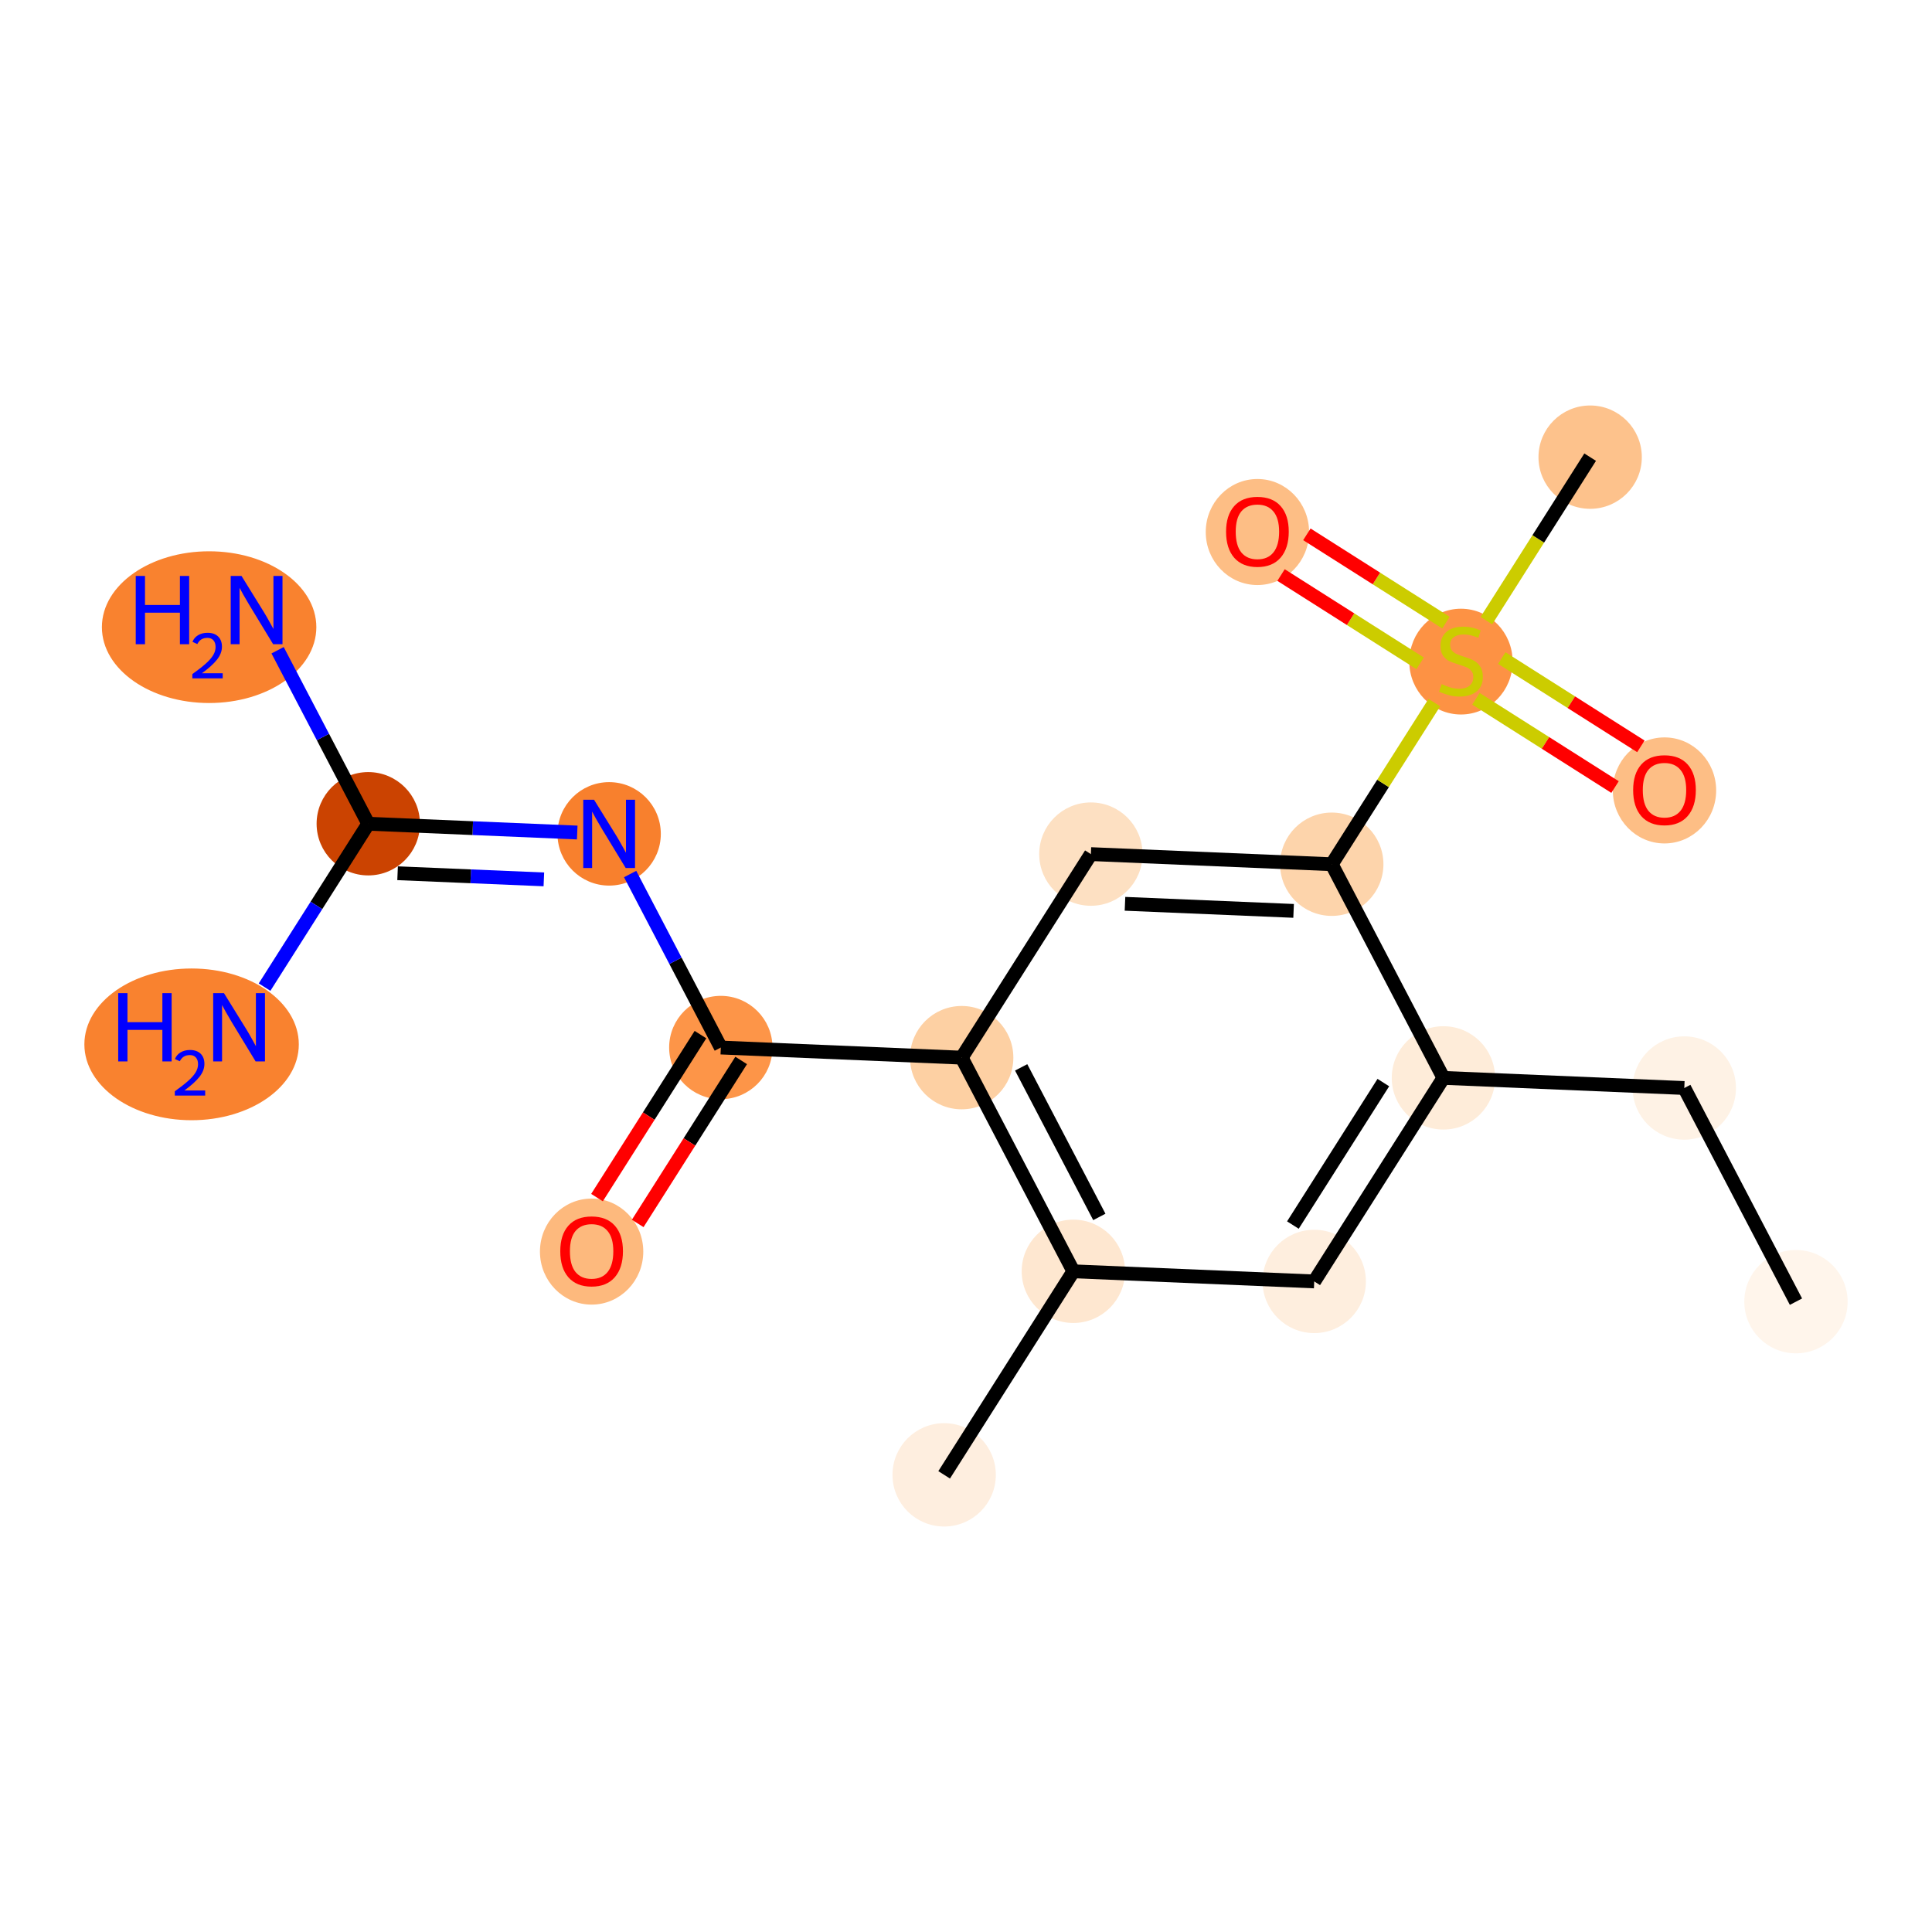 <?xml version='1.0' encoding='iso-8859-1'?>
<svg version='1.1' baseProfile='full'
              xmlns='http://www.w3.org/2000/svg'
                      xmlns:rdkit='http://www.rdkit.org/xml'
                      xmlns:xlink='http://www.w3.org/1999/xlink'
                  xml:space='preserve'
width='280px' height='280px' viewBox='0 0 280 280'>
<!-- END OF HEADER -->
<rect style='opacity:1.0;fill:#FFFFFF;stroke:none' width='280' height='280' x='0' y='0'> </rect>
<ellipse cx='260.285' cy='188.648' rx='6.988' ry='6.988'  style='fill:#FFF5EB;fill-rule:evenodd;stroke:#FFF5EB;stroke-width:1.0px;stroke-linecap:butt;stroke-linejoin:miter;stroke-opacity:1' />
<ellipse cx='244.101' cy='157.683' rx='6.988' ry='6.988'  style='fill:#FEF2E5;fill-rule:evenodd;stroke:#FEF2E5;stroke-width:1.0px;stroke-linecap:butt;stroke-linejoin:miter;stroke-opacity:1' />
<ellipse cx='209.192' cy='156.216' rx='6.988' ry='6.988'  style='fill:#FEECD9;fill-rule:evenodd;stroke:#FEECD9;stroke-width:1.0px;stroke-linecap:butt;stroke-linejoin:miter;stroke-opacity:1' />
<ellipse cx='190.467' cy='185.714' rx='6.988' ry='6.988'  style='fill:#FEEEDE;fill-rule:evenodd;stroke:#FEEEDE;stroke-width:1.0px;stroke-linecap:butt;stroke-linejoin:miter;stroke-opacity:1' />
<ellipse cx='155.559' cy='184.248' rx='6.988' ry='6.988'  style='fill:#FEE7D0;fill-rule:evenodd;stroke:#FEE7D0;stroke-width:1.0px;stroke-linecap:butt;stroke-linejoin:miter;stroke-opacity:1' />
<ellipse cx='136.834' cy='213.746' rx='6.988' ry='6.988'  style='fill:#FEEEDF;fill-rule:evenodd;stroke:#FEEEDF;stroke-width:1.0px;stroke-linecap:butt;stroke-linejoin:miter;stroke-opacity:1' />
<ellipse cx='139.375' cy='153.282' rx='6.988' ry='6.988'  style='fill:#FDD0A3;fill-rule:evenodd;stroke:#FDD0A3;stroke-width:1.0px;stroke-linecap:butt;stroke-linejoin:miter;stroke-opacity:1' />
<ellipse cx='104.466' cy='151.816' rx='6.988' ry='6.988'  style='fill:#FD9548;fill-rule:evenodd;stroke:#FD9548;stroke-width:1.0px;stroke-linecap:butt;stroke-linejoin:miter;stroke-opacity:1' />
<ellipse cx='85.741' cy='181.391' rx='6.988' ry='7.184'  style='fill:#FDB97D;fill-rule:evenodd;stroke:#FDB97D;stroke-width:1.0px;stroke-linecap:butt;stroke-linejoin:miter;stroke-opacity:1' />
<ellipse cx='88.282' cy='120.85' rx='6.988' ry='6.997'  style='fill:#F8802D;fill-rule:evenodd;stroke:#F8802D;stroke-width:1.0px;stroke-linecap:butt;stroke-linejoin:miter;stroke-opacity:1' />
<ellipse cx='53.373' cy='119.384' rx='6.988' ry='6.988'  style='fill:#CB4301;fill-rule:evenodd;stroke:#CB4301;stroke-width:1.0px;stroke-linecap:butt;stroke-linejoin:miter;stroke-opacity:1' />
<ellipse cx='30.307' cy='90.892' rx='15.039' ry='10.495'  style='fill:#F9822F;fill-rule:evenodd;stroke:#F9822F;stroke-width:1.0px;stroke-linecap:butt;stroke-linejoin:miter;stroke-opacity:1' />
<ellipse cx='27.767' cy='151.356' rx='15.039' ry='10.495'  style='fill:#F9822F;fill-rule:evenodd;stroke:#F9822F;stroke-width:1.0px;stroke-linecap:butt;stroke-linejoin:miter;stroke-opacity:1' />
<ellipse cx='158.099' cy='123.784' rx='6.988' ry='6.988'  style='fill:#FDE0C2;fill-rule:evenodd;stroke:#FDE0C2;stroke-width:1.0px;stroke-linecap:butt;stroke-linejoin:miter;stroke-opacity:1' />
<ellipse cx='193.008' cy='125.251' rx='6.988' ry='6.988'  style='fill:#FDD4AB;fill-rule:evenodd;stroke:#FDD4AB;stroke-width:1.0px;stroke-linecap:butt;stroke-linejoin:miter;stroke-opacity:1' />
<ellipse cx='211.733' cy='95.885' rx='6.988' ry='7.165'  style='fill:#FD9244;fill-rule:evenodd;stroke:#FD9244;stroke-width:1.0px;stroke-linecap:butt;stroke-linejoin:miter;stroke-opacity:1' />
<ellipse cx='230.457' cy='66.254' rx='6.988' ry='6.988'  style='fill:#FDC28C;fill-rule:evenodd;stroke:#FDC28C;stroke-width:1.0px;stroke-linecap:butt;stroke-linejoin:miter;stroke-opacity:1' />
<ellipse cx='241.231' cy='114.554' rx='6.988' ry='7.184'  style='fill:#FDBE85;fill-rule:evenodd;stroke:#FDBE85;stroke-width:1.0px;stroke-linecap:butt;stroke-linejoin:miter;stroke-opacity:1' />
<ellipse cx='182.234' cy='77.105' rx='6.988' ry='7.184'  style='fill:#FDBE85;fill-rule:evenodd;stroke:#FDBE85;stroke-width:1.0px;stroke-linecap:butt;stroke-linejoin:miter;stroke-opacity:1' />
<path class='bond-0 atom-0 atom-1' d='M 260.285,188.648 L 244.101,157.683' style='fill:none;fill-rule:evenodd;stroke:#000000;stroke-width:2.0px;stroke-linecap:butt;stroke-linejoin:miter;stroke-opacity:1' />
<path class='bond-1 atom-1 atom-2' d='M 244.101,157.683 L 209.192,156.216' style='fill:none;fill-rule:evenodd;stroke:#000000;stroke-width:2.0px;stroke-linecap:butt;stroke-linejoin:miter;stroke-opacity:1' />
<path class='bond-2 atom-2 atom-3' d='M 209.192,156.216 L 190.467,185.714' style='fill:none;fill-rule:evenodd;stroke:#000000;stroke-width:2.0px;stroke-linecap:butt;stroke-linejoin:miter;stroke-opacity:1' />
<path class='bond-2 atom-2 atom-3' d='M 200.484,156.896 L 187.376,177.545' style='fill:none;fill-rule:evenodd;stroke:#000000;stroke-width:2.0px;stroke-linecap:butt;stroke-linejoin:miter;stroke-opacity:1' />
<path class='bond-18 atom-14 atom-2' d='M 193.008,125.251 L 209.192,156.216' style='fill:none;fill-rule:evenodd;stroke:#000000;stroke-width:2.0px;stroke-linecap:butt;stroke-linejoin:miter;stroke-opacity:1' />
<path class='bond-3 atom-3 atom-4' d='M 190.467,185.714 L 155.559,184.248' style='fill:none;fill-rule:evenodd;stroke:#000000;stroke-width:2.0px;stroke-linecap:butt;stroke-linejoin:miter;stroke-opacity:1' />
<path class='bond-4 atom-4 atom-5' d='M 155.559,184.248 L 136.834,213.746' style='fill:none;fill-rule:evenodd;stroke:#000000;stroke-width:2.0px;stroke-linecap:butt;stroke-linejoin:miter;stroke-opacity:1' />
<path class='bond-5 atom-4 atom-6' d='M 155.559,184.248 L 139.375,153.282' style='fill:none;fill-rule:evenodd;stroke:#000000;stroke-width:2.0px;stroke-linecap:butt;stroke-linejoin:miter;stroke-opacity:1' />
<path class='bond-5 atom-4 atom-6' d='M 159.324,176.366 L 147.995,154.69' style='fill:none;fill-rule:evenodd;stroke:#000000;stroke-width:2.0px;stroke-linecap:butt;stroke-linejoin:miter;stroke-opacity:1' />
<path class='bond-6 atom-6 atom-7' d='M 139.375,153.282 L 104.466,151.816' style='fill:none;fill-rule:evenodd;stroke:#000000;stroke-width:2.0px;stroke-linecap:butt;stroke-linejoin:miter;stroke-opacity:1' />
<path class='bond-12 atom-6 atom-13' d='M 139.375,153.282 L 158.099,123.784' style='fill:none;fill-rule:evenodd;stroke:#000000;stroke-width:2.0px;stroke-linecap:butt;stroke-linejoin:miter;stroke-opacity:1' />
<path class='bond-7 atom-7 atom-8' d='M 101.516,149.943 L 94.019,161.754' style='fill:none;fill-rule:evenodd;stroke:#000000;stroke-width:2.0px;stroke-linecap:butt;stroke-linejoin:miter;stroke-opacity:1' />
<path class='bond-7 atom-7 atom-8' d='M 94.019,161.754 L 86.522,173.565' style='fill:none;fill-rule:evenodd;stroke:#FF0000;stroke-width:2.0px;stroke-linecap:butt;stroke-linejoin:miter;stroke-opacity:1' />
<path class='bond-7 atom-7 atom-8' d='M 107.416,153.688 L 99.918,165.499' style='fill:none;fill-rule:evenodd;stroke:#000000;stroke-width:2.0px;stroke-linecap:butt;stroke-linejoin:miter;stroke-opacity:1' />
<path class='bond-7 atom-7 atom-8' d='M 99.918,165.499 L 92.421,177.31' style='fill:none;fill-rule:evenodd;stroke:#FF0000;stroke-width:2.0px;stroke-linecap:butt;stroke-linejoin:miter;stroke-opacity:1' />
<path class='bond-8 atom-7 atom-9' d='M 104.466,151.816 L 97.895,139.243' style='fill:none;fill-rule:evenodd;stroke:#000000;stroke-width:2.0px;stroke-linecap:butt;stroke-linejoin:miter;stroke-opacity:1' />
<path class='bond-8 atom-7 atom-9' d='M 97.895,139.243 L 91.324,126.671' style='fill:none;fill-rule:evenodd;stroke:#0000FF;stroke-width:2.0px;stroke-linecap:butt;stroke-linejoin:miter;stroke-opacity:1' />
<path class='bond-9 atom-9 atom-10' d='M 83.656,120.656 L 68.514,120.02' style='fill:none;fill-rule:evenodd;stroke:#0000FF;stroke-width:2.0px;stroke-linecap:butt;stroke-linejoin:miter;stroke-opacity:1' />
<path class='bond-9 atom-9 atom-10' d='M 68.514,120.02 L 53.373,119.384' style='fill:none;fill-rule:evenodd;stroke:#000000;stroke-width:2.0px;stroke-linecap:butt;stroke-linejoin:miter;stroke-opacity:1' />
<path class='bond-9 atom-9 atom-10' d='M 78.82,127.447 L 68.221,127.002' style='fill:none;fill-rule:evenodd;stroke:#0000FF;stroke-width:2.0px;stroke-linecap:butt;stroke-linejoin:miter;stroke-opacity:1' />
<path class='bond-9 atom-9 atom-10' d='M 68.221,127.002 L 57.622,126.556' style='fill:none;fill-rule:evenodd;stroke:#000000;stroke-width:2.0px;stroke-linecap:butt;stroke-linejoin:miter;stroke-opacity:1' />
<path class='bond-10 atom-10 atom-11' d='M 53.373,119.384 L 46.802,106.811' style='fill:none;fill-rule:evenodd;stroke:#000000;stroke-width:2.0px;stroke-linecap:butt;stroke-linejoin:miter;stroke-opacity:1' />
<path class='bond-10 atom-10 atom-11' d='M 46.802,106.811 L 40.231,94.239' style='fill:none;fill-rule:evenodd;stroke:#0000FF;stroke-width:2.0px;stroke-linecap:butt;stroke-linejoin:miter;stroke-opacity:1' />
<path class='bond-11 atom-10 atom-12' d='M 53.373,119.384 L 45.858,131.222' style='fill:none;fill-rule:evenodd;stroke:#000000;stroke-width:2.0px;stroke-linecap:butt;stroke-linejoin:miter;stroke-opacity:1' />
<path class='bond-11 atom-10 atom-12' d='M 45.858,131.222 L 38.343,143.061' style='fill:none;fill-rule:evenodd;stroke:#0000FF;stroke-width:2.0px;stroke-linecap:butt;stroke-linejoin:miter;stroke-opacity:1' />
<path class='bond-13 atom-13 atom-14' d='M 158.099,123.784 L 193.008,125.251' style='fill:none;fill-rule:evenodd;stroke:#000000;stroke-width:2.0px;stroke-linecap:butt;stroke-linejoin:miter;stroke-opacity:1' />
<path class='bond-13 atom-13 atom-14' d='M 163.042,130.986 L 187.478,132.013' style='fill:none;fill-rule:evenodd;stroke:#000000;stroke-width:2.0px;stroke-linecap:butt;stroke-linejoin:miter;stroke-opacity:1' />
<path class='bond-14 atom-14 atom-15' d='M 193.008,125.251 L 200.443,113.538' style='fill:none;fill-rule:evenodd;stroke:#000000;stroke-width:2.0px;stroke-linecap:butt;stroke-linejoin:miter;stroke-opacity:1' />
<path class='bond-14 atom-14 atom-15' d='M 200.443,113.538 L 207.878,101.825' style='fill:none;fill-rule:evenodd;stroke:#CCCC00;stroke-width:2.0px;stroke-linecap:butt;stroke-linejoin:miter;stroke-opacity:1' />
<path class='bond-15 atom-15 atom-16' d='M 215.419,89.945 L 222.938,78.1' style='fill:none;fill-rule:evenodd;stroke:#CCCC00;stroke-width:2.0px;stroke-linecap:butt;stroke-linejoin:miter;stroke-opacity:1' />
<path class='bond-15 atom-15 atom-16' d='M 222.938,78.1 L 230.457,66.254' style='fill:none;fill-rule:evenodd;stroke:#000000;stroke-width:2.0px;stroke-linecap:butt;stroke-linejoin:miter;stroke-opacity:1' />
<path class='bond-16 atom-15 atom-17' d='M 213.906,101.27 L 223.984,107.668' style='fill:none;fill-rule:evenodd;stroke:#CCCC00;stroke-width:2.0px;stroke-linecap:butt;stroke-linejoin:miter;stroke-opacity:1' />
<path class='bond-16 atom-15 atom-17' d='M 223.984,107.668 L 234.063,114.065' style='fill:none;fill-rule:evenodd;stroke:#FF0000;stroke-width:2.0px;stroke-linecap:butt;stroke-linejoin:miter;stroke-opacity:1' />
<path class='bond-16 atom-15 atom-17' d='M 217.651,95.371 L 227.729,101.768' style='fill:none;fill-rule:evenodd;stroke:#CCCC00;stroke-width:2.0px;stroke-linecap:butt;stroke-linejoin:miter;stroke-opacity:1' />
<path class='bond-16 atom-15 atom-17' d='M 227.729,101.768 L 237.808,108.166' style='fill:none;fill-rule:evenodd;stroke:#FF0000;stroke-width:2.0px;stroke-linecap:butt;stroke-linejoin:miter;stroke-opacity:1' />
<path class='bond-17 atom-15 atom-18' d='M 209.559,90.234 L 199.481,83.837' style='fill:none;fill-rule:evenodd;stroke:#CCCC00;stroke-width:2.0px;stroke-linecap:butt;stroke-linejoin:miter;stroke-opacity:1' />
<path class='bond-17 atom-15 atom-18' d='M 199.481,83.837 L 189.402,77.439' style='fill:none;fill-rule:evenodd;stroke:#FF0000;stroke-width:2.0px;stroke-linecap:butt;stroke-linejoin:miter;stroke-opacity:1' />
<path class='bond-17 atom-15 atom-18' d='M 205.814,96.134 L 195.736,89.737' style='fill:none;fill-rule:evenodd;stroke:#CCCC00;stroke-width:2.0px;stroke-linecap:butt;stroke-linejoin:miter;stroke-opacity:1' />
<path class='bond-17 atom-15 atom-18' d='M 195.736,89.737 L 185.657,83.339' style='fill:none;fill-rule:evenodd;stroke:#FF0000;stroke-width:2.0px;stroke-linecap:butt;stroke-linejoin:miter;stroke-opacity:1' />
<path  class='atom-8' d='M 81.199 181.342
Q 81.199 178.966, 82.373 177.638
Q 83.547 176.311, 85.741 176.311
Q 87.935 176.311, 89.109 177.638
Q 90.283 178.966, 90.283 181.342
Q 90.283 183.746, 89.095 185.116
Q 87.907 186.471, 85.741 186.471
Q 83.561 186.471, 82.373 185.116
Q 81.199 183.76, 81.199 181.342
M 85.741 185.353
Q 87.251 185.353, 88.061 184.347
Q 88.886 183.327, 88.886 181.342
Q 88.886 179.399, 88.061 178.421
Q 87.251 177.429, 85.741 177.429
Q 84.232 177.429, 83.407 178.407
Q 82.597 179.385, 82.597 181.342
Q 82.597 183.341, 83.407 184.347
Q 84.232 185.353, 85.741 185.353
' fill='#FF0000'/>
<path  class='atom-9' d='M 86.094 115.903
L 89.337 121.144
Q 89.658 121.661, 90.175 122.597
Q 90.692 123.534, 90.721 123.59
L 90.721 115.903
L 92.034 115.903
L 92.034 125.798
L 90.679 125.798
L 87.199 120.068
Q 86.793 119.397, 86.36 118.628
Q 85.941 117.86, 85.815 117.622
L 85.815 125.798
L 84.529 125.798
L 84.529 115.903
L 86.094 115.903
' fill='#0000FF'/>
<path  class='atom-11' d='M 19.673 83.471
L 21.014 83.471
L 21.014 87.678
L 26.074 87.678
L 26.074 83.471
L 27.415 83.471
L 27.415 93.366
L 26.074 93.366
L 26.074 88.796
L 21.014 88.796
L 21.014 93.366
L 19.673 93.366
L 19.673 83.471
' fill='#0000FF'/>
<path  class='atom-11' d='M 27.895 93.019
Q 28.135 92.401, 28.707 92.059
Q 29.279 91.709, 30.072 91.709
Q 31.059 91.709, 31.612 92.244
Q 32.166 92.779, 32.166 93.729
Q 32.166 94.697, 31.446 95.601
Q 30.736 96.505, 29.26 97.575
L 32.276 97.575
L 32.276 98.313
L 27.877 98.313
L 27.877 97.695
Q 29.094 96.828, 29.814 96.183
Q 30.542 95.537, 30.893 94.956
Q 31.243 94.375, 31.243 93.775
Q 31.243 93.148, 30.93 92.797
Q 30.616 92.447, 30.072 92.447
Q 29.546 92.447, 29.196 92.659
Q 28.845 92.871, 28.596 93.341
L 27.895 93.019
' fill='#0000FF'/>
<path  class='atom-11' d='M 35.002 83.471
L 38.244 88.712
Q 38.566 89.229, 39.083 90.165
Q 39.6 91.102, 39.628 91.158
L 39.628 83.471
L 40.941 83.471
L 40.941 93.366
L 39.586 93.366
L 36.106 87.636
Q 35.7 86.965, 35.267 86.196
Q 34.848 85.427, 34.722 85.19
L 34.722 93.366
L 33.436 93.366
L 33.436 83.471
L 35.002 83.471
' fill='#0000FF'/>
<path  class='atom-12' d='M 17.132 143.935
L 18.474 143.935
L 18.474 148.141
L 23.533 148.141
L 23.533 143.935
L 24.875 143.935
L 24.875 153.829
L 23.533 153.829
L 23.533 149.259
L 18.474 149.259
L 18.474 153.829
L 17.132 153.829
L 17.132 143.935
' fill='#0000FF'/>
<path  class='atom-12' d='M 25.354 153.482
Q 25.594 152.864, 26.166 152.523
Q 26.738 152.173, 27.531 152.173
Q 28.518 152.173, 29.072 152.708
Q 29.625 153.243, 29.625 154.193
Q 29.625 155.161, 28.906 156.065
Q 28.195 156.969, 26.72 158.039
L 29.736 158.039
L 29.736 158.777
L 25.336 158.777
L 25.336 158.159
Q 26.553 157.292, 27.273 156.646
Q 28.002 156, 28.352 155.419
Q 28.703 154.838, 28.703 154.239
Q 28.703 153.611, 28.389 153.261
Q 28.076 152.91, 27.531 152.91
Q 27.006 152.91, 26.655 153.123
Q 26.305 153.335, 26.055 153.805
L 25.354 153.482
' fill='#0000FF'/>
<path  class='atom-12' d='M 32.461 143.935
L 35.703 149.176
Q 36.025 149.693, 36.542 150.629
Q 37.059 151.565, 37.087 151.621
L 37.087 143.935
L 38.401 143.935
L 38.401 153.829
L 37.045 153.829
L 33.565 148.099
Q 33.16 147.429, 32.727 146.66
Q 32.307 145.891, 32.182 145.654
L 32.182 153.829
L 30.896 153.829
L 30.896 143.935
L 32.461 143.935
' fill='#0000FF'/>
<path  class='atom-15' d='M 208.937 99.148
Q 209.049 99.19, 209.51 99.386
Q 209.972 99.582, 210.475 99.707
Q 210.992 99.819, 211.495 99.819
Q 212.431 99.819, 212.976 99.372
Q 213.521 98.911, 213.521 98.114
Q 213.521 97.569, 213.242 97.234
Q 212.976 96.898, 212.557 96.717
Q 212.138 96.535, 211.439 96.325
Q 210.559 96.06, 210.028 95.808
Q 209.51 95.557, 209.133 95.026
Q 208.77 94.495, 208.77 93.6
Q 208.77 92.356, 209.608 91.588
Q 210.461 90.819, 212.138 90.819
Q 213.284 90.819, 214.584 91.364
L 214.262 92.44
Q 213.074 91.951, 212.18 91.951
Q 211.215 91.951, 210.684 92.356
Q 210.153 92.748, 210.167 93.432
Q 210.167 93.963, 210.433 94.285
Q 210.712 94.606, 211.104 94.788
Q 211.509 94.97, 212.18 95.179
Q 213.074 95.459, 213.605 95.738
Q 214.136 96.018, 214.514 96.591
Q 214.905 97.15, 214.905 98.114
Q 214.905 99.484, 213.983 100.225
Q 213.074 100.951, 211.551 100.951
Q 210.67 100.951, 210 100.756
Q 209.343 100.574, 208.56 100.253
L 208.937 99.148
' fill='#CCCC00'/>
<path  class='atom-17' d='M 236.689 114.505
Q 236.689 112.129, 237.863 110.801
Q 239.037 109.474, 241.231 109.474
Q 243.425 109.474, 244.599 110.801
Q 245.773 112.129, 245.773 114.505
Q 245.773 116.909, 244.585 118.278
Q 243.397 119.634, 241.231 119.634
Q 239.051 119.634, 237.863 118.278
Q 236.689 116.923, 236.689 114.505
M 241.231 118.516
Q 242.74 118.516, 243.551 117.51
Q 244.376 116.489, 244.376 114.505
Q 244.376 112.562, 243.551 111.584
Q 242.74 110.592, 241.231 110.592
Q 239.722 110.592, 238.897 111.57
Q 238.086 112.548, 238.086 114.505
Q 238.086 116.503, 238.897 117.51
Q 239.722 118.516, 241.231 118.516
' fill='#FF0000'/>
<path  class='atom-18' d='M 177.692 77.056
Q 177.692 74.68, 178.866 73.352
Q 180.04 72.024, 182.234 72.024
Q 184.428 72.024, 185.602 73.352
Q 186.776 74.68, 186.776 77.056
Q 186.776 79.46, 185.588 80.829
Q 184.4 82.185, 182.234 82.185
Q 180.054 82.185, 178.866 80.829
Q 177.692 79.473, 177.692 77.056
M 182.234 81.067
Q 183.743 81.067, 184.554 80.06
Q 185.379 79.04, 185.379 77.056
Q 185.379 75.113, 184.554 74.135
Q 183.743 73.142, 182.234 73.142
Q 180.725 73.142, 179.9 74.121
Q 179.09 75.099, 179.09 77.056
Q 179.09 79.054, 179.9 80.06
Q 180.725 81.067, 182.234 81.067
' fill='#FF0000'/>
</svg>
